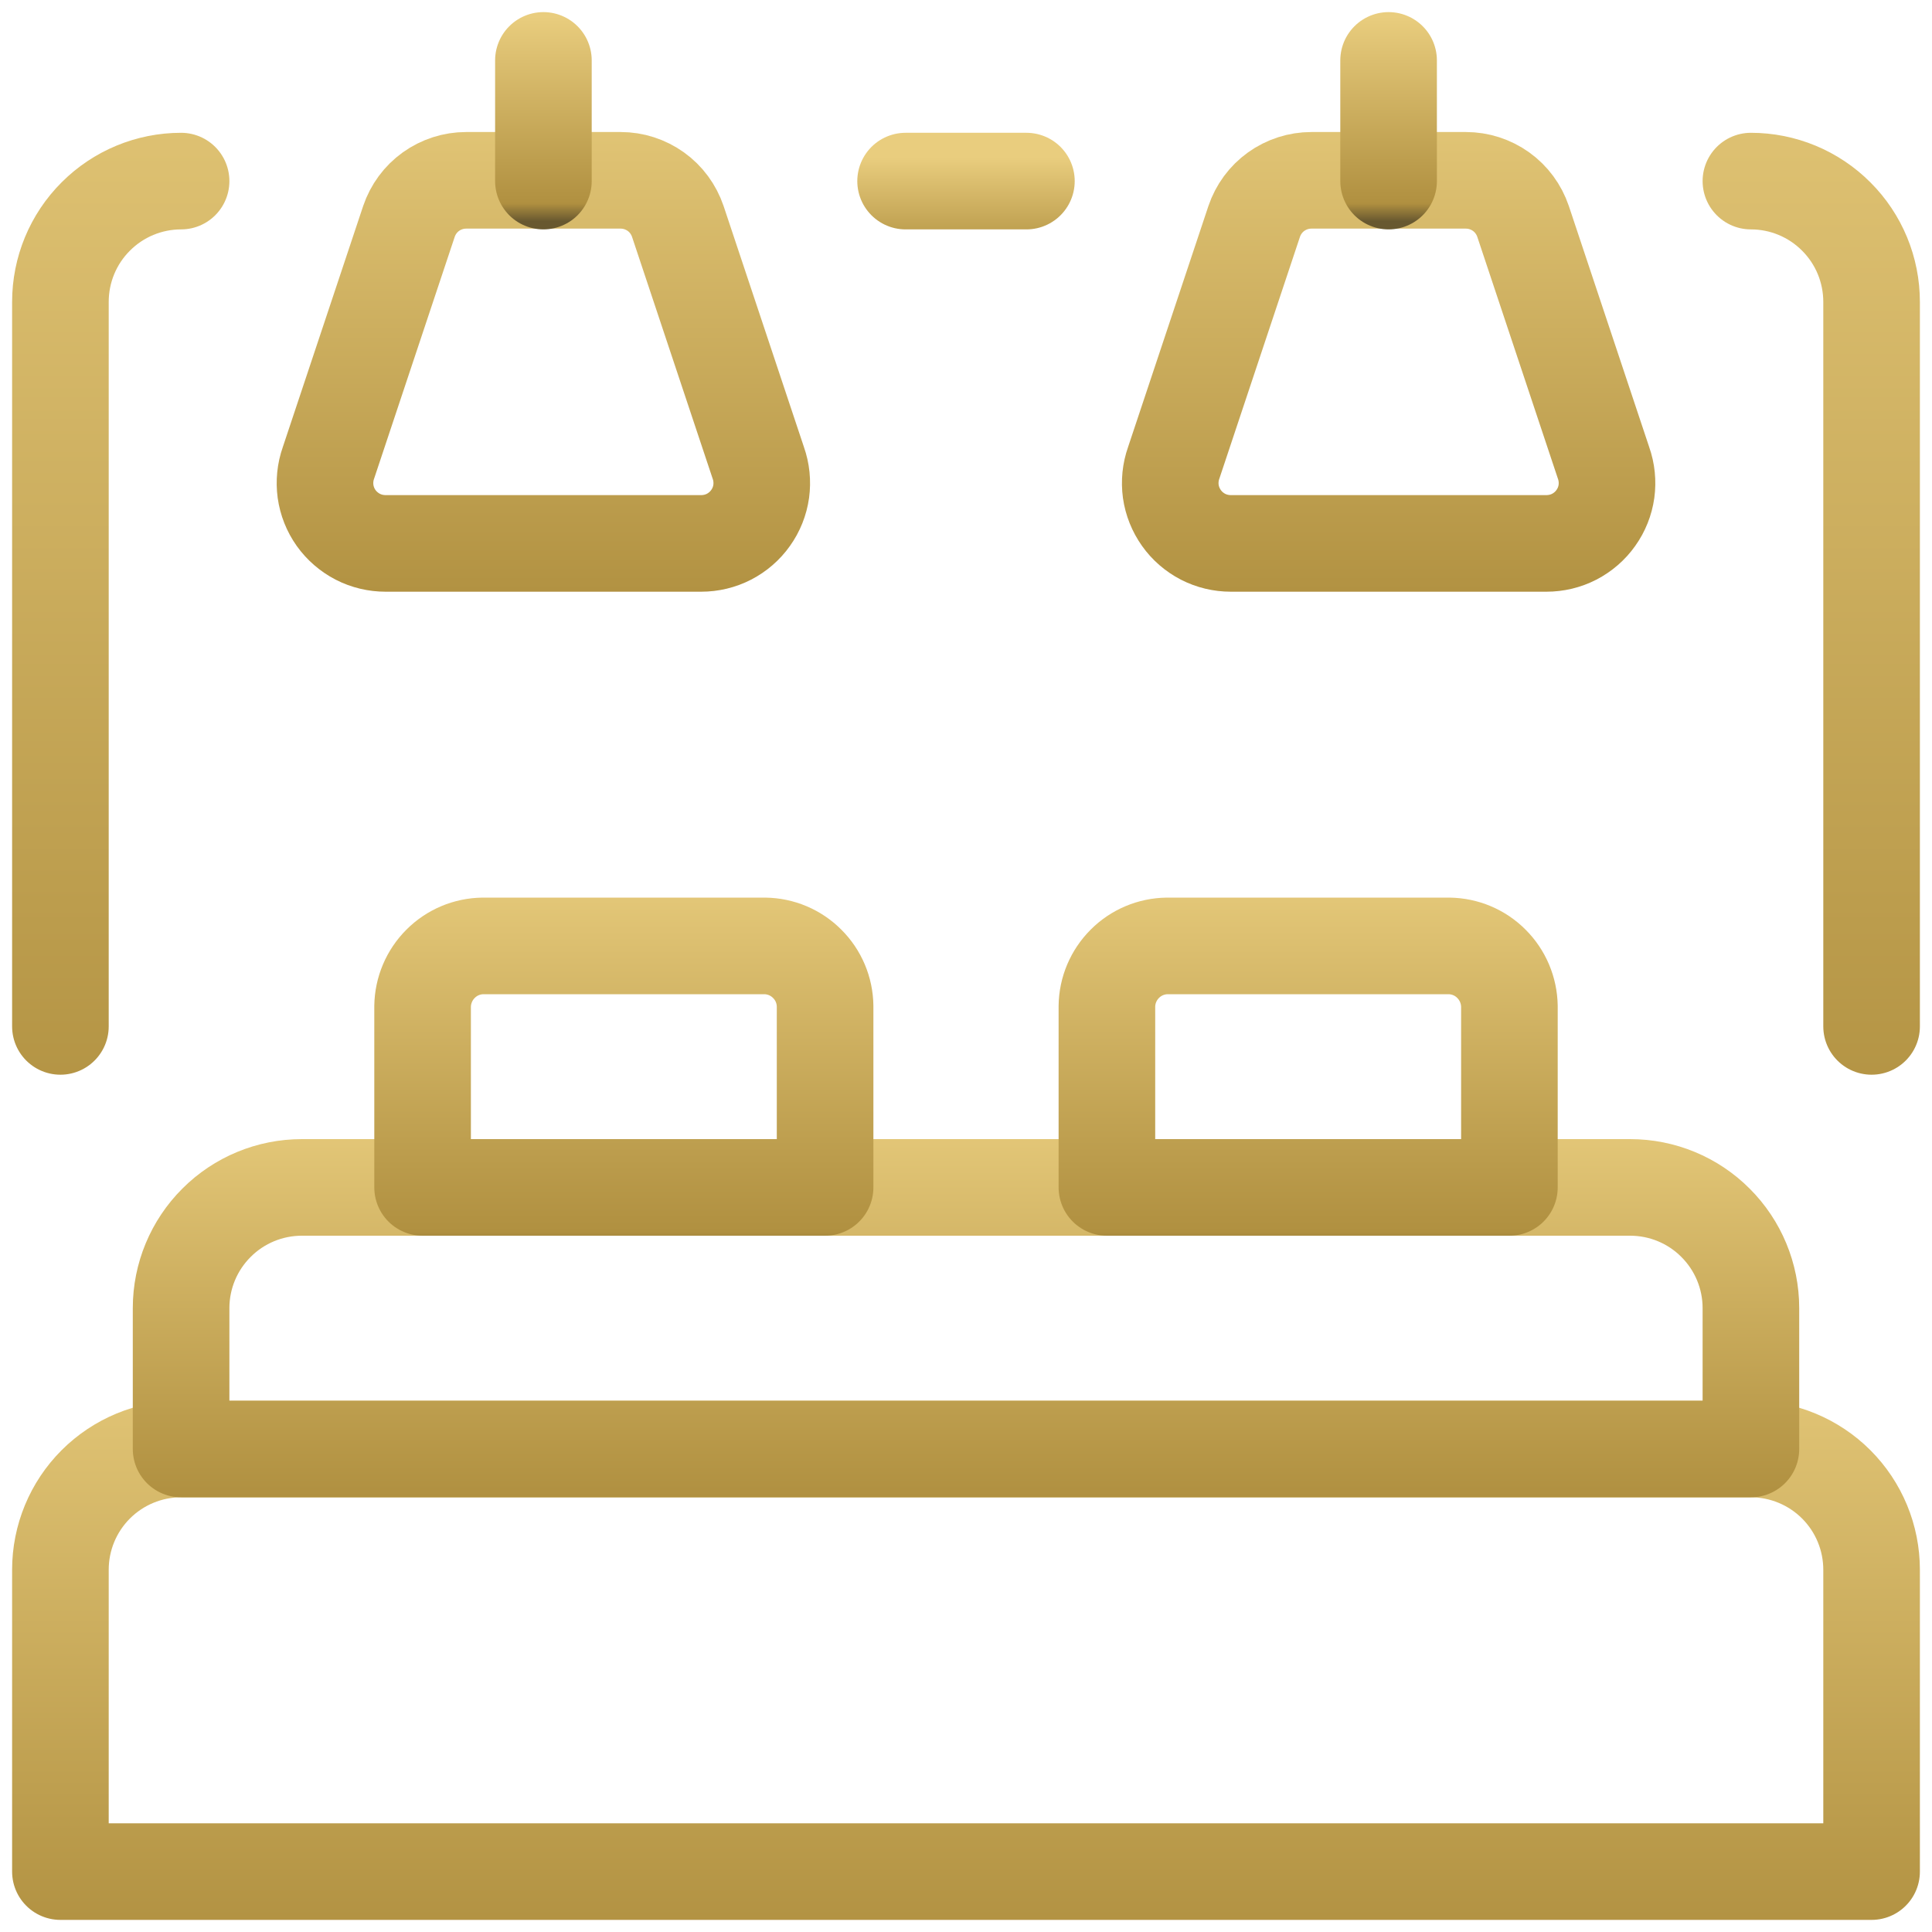 <svg width="30" height="30" viewBox="0 0 30 30" fill="none" xmlns="http://www.w3.org/2000/svg">
<g clip-path="url(#clip0_887_382)">
<path d="M29.062 29.062V24.375C29.062 23.878 28.865 23.401 28.513 23.049C28.162 22.698 27.685 22.5 27.188 22.5H2.812C2.315 22.5 1.838 22.698 1.487 23.049C1.135 23.401 0.938 23.878 0.938 24.375V29.062H29.062Z" stroke="url(#paint0_linear_887_382)" stroke-width="1.5" stroke-linecap="round" stroke-linejoin="round"/>
<path d="M25.312 18.438H4.688C4.19 18.438 3.713 18.635 3.362 18.987C3.01 19.338 2.812 19.815 2.812 20.312V22.5H27.188V20.312C27.188 19.815 26.99 19.338 26.638 18.987C26.287 18.635 25.81 18.438 25.312 18.438Z" stroke="url(#paint1_linear_887_382)" stroke-width="1.5" stroke-linecap="round" stroke-linejoin="round"/>
<path d="M11.875 14.688H7.5C7.252 14.691 7.016 14.79 6.841 14.966C6.666 15.141 6.566 15.377 6.562 15.625V18.438H12.812V15.625C12.809 15.377 12.71 15.141 12.534 14.966C12.359 14.79 12.123 14.691 11.875 14.688Z" stroke="url(#paint2_linear_887_382)" stroke-width="1.5" stroke-linecap="round" stroke-linejoin="round"/>
<path d="M22.5 14.688H18.125C17.877 14.691 17.641 14.79 17.466 14.966C17.291 15.141 17.191 15.377 17.188 15.625V18.438H23.438V15.625C23.434 15.377 23.334 15.141 23.159 14.966C22.984 14.79 22.748 14.691 22.5 14.688Z" stroke="url(#paint3_linear_887_382)" stroke-width="1.5" stroke-linecap="round" stroke-linejoin="round"/>
<path d="M2.812 2.812C2.315 2.812 1.838 3.01 1.487 3.362C1.135 3.713 0.938 4.19 0.938 4.688V15.938" stroke="url(#paint4_linear_887_382)" stroke-width="1.5" stroke-linecap="round" stroke-linejoin="round"/>
<path d="M29.062 15.938V4.688C29.062 4.19 28.865 3.713 28.513 3.362C28.162 3.01 27.685 2.812 27.188 2.812" stroke="url(#paint5_linear_887_382)" stroke-width="1.5" stroke-linecap="round" stroke-linejoin="round"/>
<path d="M10.887 8.438H5.988C5.837 8.438 5.689 8.403 5.555 8.334C5.422 8.265 5.306 8.165 5.219 8.043C5.132 7.92 5.076 7.779 5.055 7.63C5.035 7.481 5.05 7.329 5.1 7.188L6.35 3.438C6.413 3.252 6.532 3.09 6.691 2.976C6.85 2.862 7.042 2.8 7.238 2.8H9.638C9.834 2.8 10.024 2.862 10.184 2.976C10.343 3.09 10.462 3.252 10.525 3.438L11.775 7.188C11.825 7.329 11.84 7.481 11.82 7.63C11.799 7.779 11.743 7.92 11.655 8.043C11.569 8.165 11.453 8.265 11.32 8.334C11.186 8.403 11.038 8.438 10.887 8.438Z" stroke="url(#paint6_linear_887_382)" stroke-width="1.5" stroke-linecap="round" stroke-linejoin="round"/>
<path d="M8.438 2.812V0.938" stroke="url(#paint7_linear_887_382)" stroke-width="1.5" stroke-linecap="round" stroke-linejoin="round"/>
<path d="M19.113 8.438H24.012C24.163 8.438 24.311 8.403 24.445 8.334C24.578 8.265 24.694 8.165 24.78 8.043C24.868 7.92 24.924 7.779 24.945 7.63C24.965 7.481 24.95 7.329 24.9 7.188L23.65 3.438C23.587 3.252 23.468 3.09 23.309 2.976C23.149 2.862 22.959 2.8 22.762 2.8H20.363C20.166 2.8 19.976 2.862 19.816 2.976C19.657 3.09 19.538 3.252 19.475 3.438L18.225 7.188C18.175 7.329 18.16 7.481 18.18 7.63C18.201 7.779 18.258 7.92 18.345 8.043C18.431 8.165 18.547 8.265 18.68 8.334C18.814 8.403 18.962 8.438 19.113 8.438Z" stroke="url(#paint8_linear_887_382)" stroke-width="1.5" stroke-linecap="round" stroke-linejoin="round"/>
<path d="M21.562 2.812V0.938" stroke="url(#paint9_linear_887_382)" stroke-width="1.5" stroke-linecap="round" stroke-linejoin="round"/>
<path d="M14.062 2.812H15.938" stroke="url(#paint10_linear_887_382)" stroke-width="1.5" stroke-linecap="round" stroke-linejoin="round"/>
</g>
<defs>
<linearGradient id="paint0_linear_887_382" x1="14.973" y1="20.089" x2="14.973" y2="31.25" gradientUnits="userSpaceOnUse">
<stop stop-color="#E9CD7E"/>
<stop offset="0.912" stop-color="#B09040"/>
<stop offset="1" stop-color="#685830"/>
</linearGradient>
<linearGradient id="paint1_linear_887_382" x1="14.976" y1="16.945" x2="14.976" y2="23.854" gradientUnits="userSpaceOnUse">
<stop stop-color="#E9CD7E"/>
<stop offset="0.912" stop-color="#B09040"/>
<stop offset="1" stop-color="#685830"/>
</linearGradient>
<linearGradient id="paint2_linear_887_382" x1="9.681" y1="13.31" x2="9.681" y2="19.688" gradientUnits="userSpaceOnUse">
<stop stop-color="#E9CD7E"/>
<stop offset="0.912" stop-color="#B09040"/>
<stop offset="1" stop-color="#685830"/>
</linearGradient>
<linearGradient id="paint3_linear_887_382" x1="20.306" y1="13.31" x2="20.306" y2="19.688" gradientUnits="userSpaceOnUse">
<stop stop-color="#E9CD7E"/>
<stop offset="0.912" stop-color="#B09040"/>
<stop offset="1" stop-color="#685830"/>
</linearGradient>
<linearGradient id="paint4_linear_887_382" x1="1.873" y1="-2.01" x2="1.873" y2="20.312" gradientUnits="userSpaceOnUse">
<stop stop-color="#E9CD7E"/>
<stop offset="0.912" stop-color="#B09040"/>
<stop offset="1" stop-color="#685830"/>
</linearGradient>
<linearGradient id="paint5_linear_887_382" x1="28.123" y1="-2.01" x2="28.123" y2="20.312" gradientUnits="userSpaceOnUse">
<stop stop-color="#E9CD7E"/>
<stop offset="0.912" stop-color="#B09040"/>
<stop offset="1" stop-color="#685830"/>
</linearGradient>
<linearGradient id="paint6_linear_887_382" x1="8.431" y1="0.729" x2="8.431" y2="10.317" gradientUnits="userSpaceOnUse">
<stop stop-color="#E9CD7E"/>
<stop offset="0.912" stop-color="#B09040"/>
<stop offset="1" stop-color="#685830"/>
</linearGradient>
<linearGradient id="paint7_linear_887_382" x1="8.937" y1="0.249" x2="8.937" y2="3.438" gradientUnits="userSpaceOnUse">
<stop stop-color="#E9CD7E"/>
<stop offset="0.912" stop-color="#B09040"/>
<stop offset="1" stop-color="#685830"/>
</linearGradient>
<linearGradient id="paint8_linear_887_382" x1="21.556" y1="0.729" x2="21.556" y2="10.317" gradientUnits="userSpaceOnUse">
<stop stop-color="#E9CD7E"/>
<stop offset="0.912" stop-color="#B09040"/>
<stop offset="1" stop-color="#685830"/>
</linearGradient>
<linearGradient id="paint9_linear_887_382" x1="22.061" y1="0.249" x2="22.061" y2="3.438" gradientUnits="userSpaceOnUse">
<stop stop-color="#E9CD7E"/>
<stop offset="0.912" stop-color="#B09040"/>
<stop offset="1" stop-color="#685830"/>
</linearGradient>
<linearGradient id="paint10_linear_887_382" x1="14.998" y1="2.445" x2="14.998" y2="4.146" gradientUnits="userSpaceOnUse">
<stop stop-color="#E9CD7E"/>
<stop offset="0.912" stop-color="#B09040"/>
<stop offset="1" stop-color="#685830"/>
</linearGradient>
<clipPath id="clip0_887_382">
<rect width="30" height="30" fill="white"/>
</clipPath>
</defs>
</svg>
